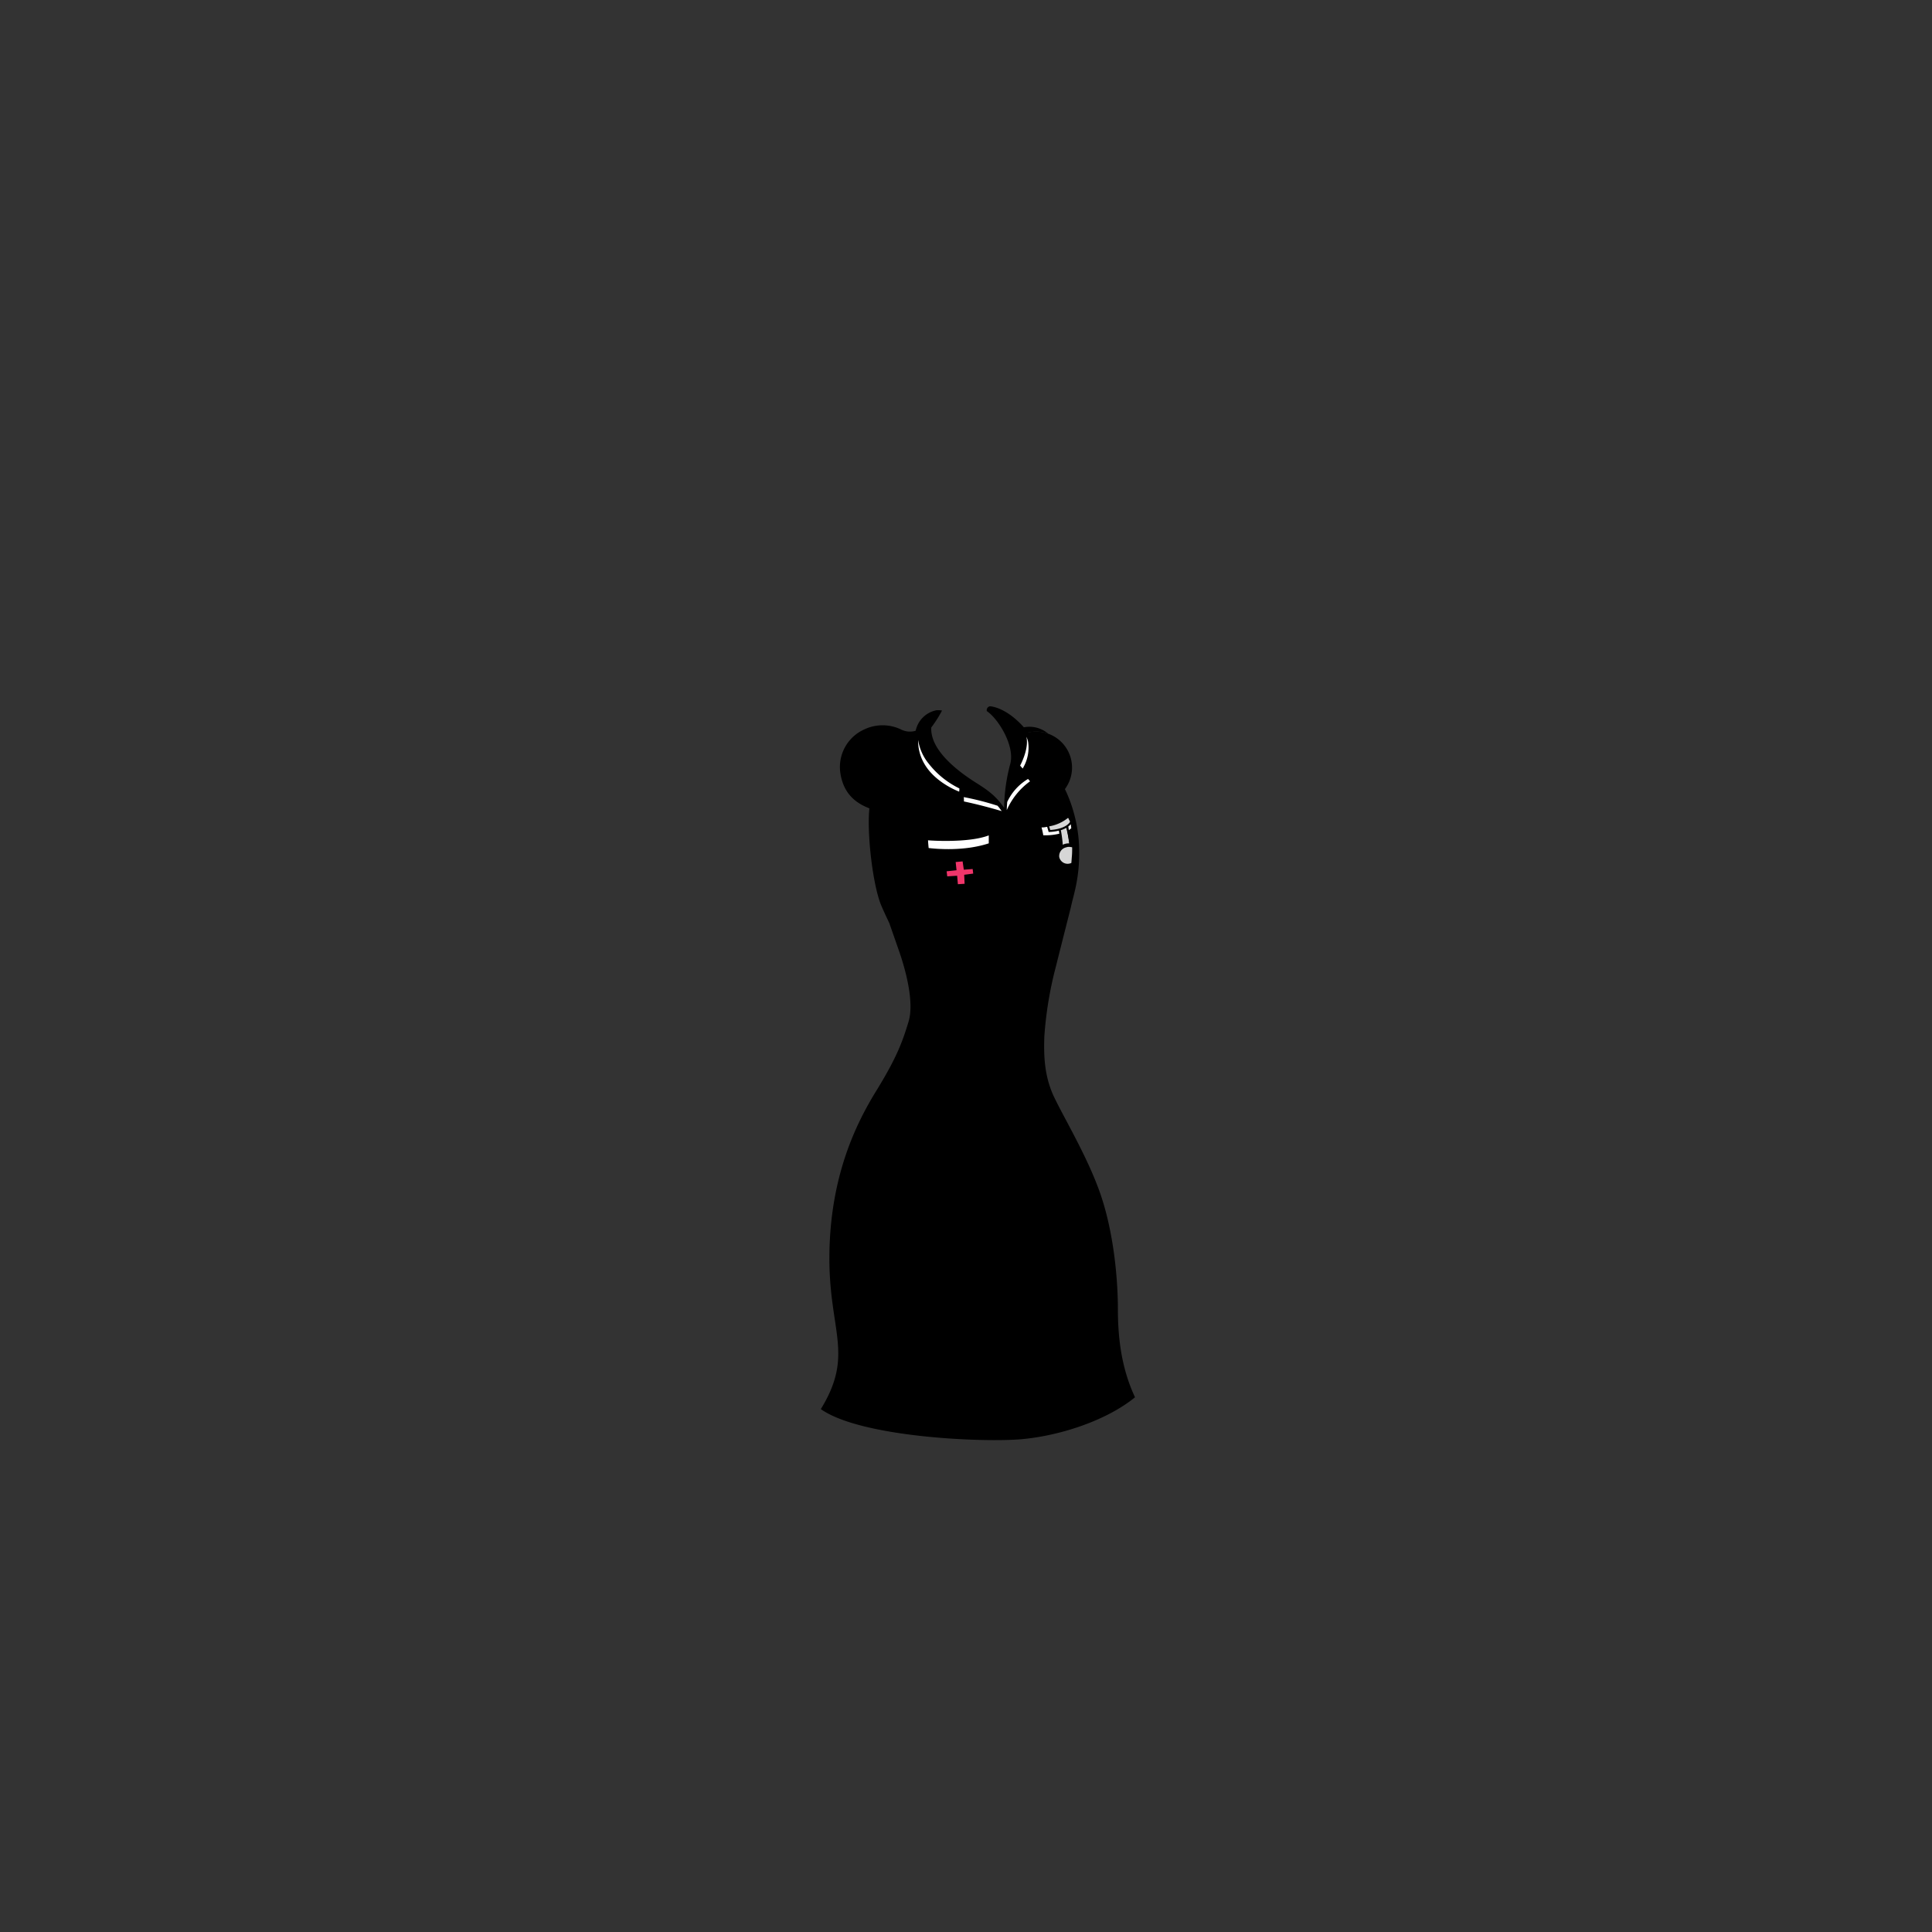 <?xml version="1.0"?>
<svg xmlns="http://www.w3.org/2000/svg" xmlns:xlink="http://www.w3.org/1999/xlink" viewBox="0 0 600 600">
  <rect x="0" y="0" width="600" height="600" fill="#333333" stroke="none"/>
  <title>nurse-slender</title>
  <g id="main-colour">
    <path d="M 346.61,415.29 c -1.42-15.33-.25-25.92-4.75-40.25 a 135.81,135.81,0,0,0-13.48-29.67 c -4-7.92-5.28-12.7-5.44-21.12 s 1.82-20.63,3.91-27.88,6.59-18.59,7.33-30.33 c .59-9.21-1.19-15.76-3.59-20.81 a 11.18,11.18,0,0,0-12-17.57 c -2.37-3.62-7.41-7-9.32-7.53-2.12-.62-2.29-.21-2.37.29 a 32.2,32.2,0,0,1,5.54,7.06 l -.14-.07 a 16.56,16.56,0,0,1,1,2.16 c 1.69,4.5.69,8-.12,12 a 88.26,88.26,0,0,0-1.12,10.38,40.12,40.12,0,0,0-7.44-7.31 c -4-2.81-8.12-4.37-13.44-10.94 a 13.48,13.48,0,0,1-2.91-7.12,3.73,3.73,0,0,0,.41-1 s 2.08-2.79,3.21-4.62 c -4.93.06-6.58,4.15-7.12,6.42-.82.24-1.74.44-2.78.68-9.81-4.19-19.7-.27-20.12,8.81 s 6,12.33,9.33,13.42 c -1.25,5.92,1.33,21,3.17,27.5 s 6.92,19.67,9.08,28.08 S 281,325.63,273.85,338 s -9.08,17.17-11.58,27.25 a 68.72,68.72,0,0,0-3.07,16.33,132.76,132.76,0,0,0,1.42,29.92 c 1.58,9.25.75,15.92-4.08,25.67,9,5,23,7.58,38.92,8.58 s 28.67.67,40.33-3.92 a 72.14,72.14,0,0,0,15.58-8.42 S 348,430.63,346.61,415.29Z" fill="param(main_colour)"/>
  </g>
  <g id="fixed-colours">
    <path d="M 325.29,256.18 l .54,2.16,3.12-.53.82,5.31 a 4,4,0,0,0-1.2,3.29,2.93,2.93,0,0,0,3.64,2.19,3.07,3.07,0,0,0,2.63-3.73 c -.3-1.26-2.22-2.16-2.62-2.32-.25-1.86-1-5.73-1-5.73 l 1.25-1.39-.93-2Z" fill="#d6d6d6"/>
    <path d="M 322.81,256.68 a 5.75,5.75,0,0,0,2.61-.27 c .32,1,.5,1.78.5,1.78 l 3.16-.53.16,1.56 s -.48.49-5.73.74 C 323.17,258.42,322.81,256.68,322.81,256.68Z" fill="#fff"/>
    <path d="M 287.51,260 s 10.35,1.4,20-1.37 a 29.43,29.43,0,0,1,.26,3.81 s -10.6,3-19.64,1.18 A 23.69,23.69,0,0,1,287.51,260Z" fill="#fff"/>
    <polygon points="293.46 270.27 296.7 269.9 296.55 267.28 299.32 267.03 299.86 269.46 302.63 269.21 302.77 271.68 299.85 272.1 299.94 274.89 297.01 275.23 296.93 272.52 293.84 272.79 293.46 270.27" fill="#f0356a"/>
    <path d="M 332.2,252.66 l -.25,1.26.68,1.37 a 3.47,3.47,0,0,1-1.19,1.19 l 0,.16.47,1.69,1.66-1.25Z" fill="#fff"/>
    <path d="M 284.94,227.67 s .63,4.71,2.67,7.75 a 25.37,25.37,0,0,0,10.88,9.08 c -.12,1.33-.12,1.83-.12,1.83 s -6.33-2-10-6.5 a 14.41,14.41,0,0,1-3.62-9.37Z" fill="#fff"/>
    <path d="M 298.69,247.25 a 52.23,52.23,0,0,1,11.79,2.88,19.16,19.16,0,0,1,1.58,2.29 l -13.42-3.08Z" fill="#fff"/>
    <path d="M 319.32,241.38 s -5.12,2.92-7,8 a 23.62,23.62,0,0,0,.13,3.33 s 3.92-8.12,8.38-9.83 A 8.89,8.89,0,0,1,319.32,241.38Z" fill="#fff"/>
    <path d="M 316.32,237.84 s 3.38-5.37,2-10.83 c 1.5,2.71,2.63,6.13-.58,12.42Z" fill="#fff"/>
  </g>
  <g id="outline">
    <path d="M 347.17,406.38 c 0-7.83-1-22.25-5.17-34.83 s -13.08-26.83-15.33-32.42-2.58-11.17-2.33-17.42 a 116.43,116.43,0,0,1,3.5-21.25 c 1.67-6.67,4.72-18.67,4.72-18.67.86-4.1,2.93-9.48,2.55-19.1 s -4-18.06-7.19-22.37 a 45.82,45.82,0,0,1,3.85,11.13 c -3.58,4.59-10.14,4.45-10.14,4.45 A 50.3,50.3,0,0,1,323,270.25 c 1.46.75,6.06,2.69,9.07,3.93 a 57.23,57.23,0,0,1-1.77,8.86 s -2.63,9.17-4.72,17.33-3.83,17.83-3.42,26.17,1.5,13.08,7.42,22.75 a 106.68,106.68,0,0,1,12.33,30.17 A 97.16,97.16,0,0,1,345,404.21 c -.08,5.92.92,23.33,5.33,29.25-6.28,4.89-19.89,10.81-32.42,11.76-.33-1.5-1-5.93-1.16-16.85-.17-14.33-1.5-36-3.33-51.83 s -3-29.5-.87-46.33 c 2-15.62,2.62-24.1,3.67-37.25,1.08-13.58,3.08-27.46-.92-35.83-.8-1.68-1.56-3.1-2.29-4.35 a 25.11,25.11,0,0,1,8.63-9.9,46.59,46.59,0,0,1-3.48-3.58 c 1.27-1.72,3.7-6.91,1-11.76 a 10.92,10.92,0,0,1,6.4.33,9.05,9.05,0,0,0-7.6-2 l -.24-.28 c -5.69-6.19-10.31-6.25-10.31-6.25 a 1.23,1.23,0,0,0-.94,1.5 c 3.56,2.38,8.72,10.73,7.3,16.31 a 54.33,54.33,0,0,0-1.92,13.74 c -2.5-3.64-5-5.44-8.5-7.65-5.6-3.5-14.55-10.17-14.13-17.33 a 35,35,0,0,0,3.33-5.25,6.69,6.69,0,0,0-1.75-.08,8.19,8.19,0,0,0-6.25,5.67 c -.07.22-.14.46-.2.7 a 6.1,6.1,0,0,1-4.46-.37,13.21,13.21,0,0,0-11.42-.08 A 12.8,12.8,0,0,0,261,240.21 c 1,6.25,4.67,9.17,9,10.83-.83,7.83,1.08,24.17,3.75,30.33.69,1.6,1.52,3.4,2.42,5.28,1.09,3.11,2.37,6.77,3.16,9.05,1.58,4.58,4.75,15.25,2.83,21.58 s -3.67,11.17-10.08,21.58-14.17,26.5-14.5,50.5,7.92,31-2.67,48.25 c 12.5,8.83,50.67,10.42,62.5,9.33 s 26.17-5.75,35.08-13 C 347.92,424.21,347.17,414.21,347.17,406.38Z M 329.44,257.83 a 8.61,8.61,0,0,0,1.7-.74,36.83,36.83,0,0,1,.9,4.83,4,4,0,0,0-1,.08,4.51,4.51,0,0,0-1,.34 C 330,261.26,329.67,258.76,329.44,257.83Z m 3.25-.6 c -.22.17-.47.36-.75.56-.06-.42-.12-.81-.16-1.12 a 5.32,5.32,0,0,0,.77-.69 C 332.6,256.38,332.65,256.8,332.69,257.23Z m .28,4.85-.36-.09 c -.08-.51-.31-1.91-.52-3.25 l .7-.45 C 332.89,259.52,333,260.78,333,262.08Z m -1.67,1 a 3.55,3.55,0,0,1,1.67.07 c 0,1,0,2-.11,3q-.07,1-.14,1.85 a 3.64,3.64,0,0,1-.53.18,2.66,2.66,0,0,1-3.23-2 A 2.76,2.76,0,0,1,331.3,263.12Z m .92-9.38-.09-.18,0,0Z m -.52.21.64,1.24 s -.91,2.24-6.16,2.61 c -.14-.37-.26-.8-.35-1.13 A 12.74,12.74,0,0,0,331.69,254Z m -6.51,2.83.48,1.64 a 13.68,13.68,0,0,0,3.17-.42 c 0,.18.09.51.16.94 a 18.19,18.19,0,0,1-5,.5 c -.14-.81-.32-1.63-.54-2.44 C 324,257,324.63,256.88,325.19,256.78Z m -.77,12.64 a 40.81,40.81,0,0,0-.32-9.15,23.48,23.48,0,0,0,5-.61 c .15.93.31,2.07.4,3 a 3.61,3.61,0,0,0,2.53,6.65,4.76,4.76,0,0,0,.59-.13q-.18,2.05-.39,3.76 C 328.93,271.59,324.42,269.42,324.42,269.42Z M 285.14,229.8 a 15.11,15.11,0,0,0,3.21,7.27,27.2,27.2,0,0,0,9.59,7.78 c 0,.32,0,.64-.07,1-1.93-.77-7.93-3.5-10.9-8.81 A 14,14,0,0,1,285.14,229.8Z m 25.08,20.92 c .31.4.59.79.87,1.18-2.91-.86-7-2-11.73-3,0-.47,0-.92-.06-1.35 a 85.7,85.7,0,0,1,10.5,2.68Z m 2.44.88 c 0-.57.06-1.45.14-2.54 a 16.34,16.34,0,0,1,6.47-7.15 l .62.73 A 21.93,21.93,0,0,0,312.66,251.59Z m 4.94-12.92-.79-.92 c .66-1.27,2.73-5.61,1.94-8.95 a 6.8,6.8,0,0,1,.55,1.63 A 12.47,12.47,0,0,1,317.6,238.67Z m -9.74-18.17 c 2.81.53,7.59,3.39,10,6.83.43,1.52.87,5-1.57,9.83-.72-.85-1.25-1.51-1.46-1.77 C 315.11,229.2,311.33,224.06,307.86,220.5Z m 6.53,18 a 14.84,14.84,0,0,0,.35-1.87 l 4.07,4.77 a 14.85,14.85,0,0,0-5.91,6.4 A 58.58,58.58,0,0,1,314.39,238.46Z M 309,249.26 a 42.35,42.35,0,0,0-9.73-2.32,45,45,0,0,1,.17-4.94 C 303.08,244.39,305.76,245.52,309,249.26Z M 290,222 a 20.05,20.05,0,0,1-2,2.75 s -1.83,5.92,5.75,12.83 a 45.48,45.48,0,0,0,4.53,3.65 c -.07.63-.17,1.63-.26,2.77 a 25.61,25.61,0,0,1-9.91-8.46,15.53,15.53,0,0,1-2.57-8.31 A 7.47,7.47,0,0,1,290,222Z M 257.5,437 c 5.83-11,4.83-18.25,3.75-26 s -2.67-21.25-.42-36.58,8.92-27.33,14.92-37.67,9.83-19.5,8.75-26.92 a 87.45,87.45,0,0,0-3.19-12.81 c .91,1.82,1.75,3.49,2.44,4.89,2.58,5.25,6.25,11.67,6.5,16.42-.17-7.33-5-16.25-7.92-21.58 s -8.33-21.08-9.75-31.33-.14-15.95-.14-15.95 a 11.16,11.16,0,0,1-9.19-7.8 c -2.37-6.75,2.68-12.12,7.05-13.92,3.87-1.59,10.85,1.56,13.7.79-.56,5.27,1.77,13.81,13.82,18 a 29.54,29.54,0,0,0,0,3.2 c 4,1,9.92,2.18,14,3.2,4.39,6.8,4.53,13.11,4.38,23.53-.17,11.75-3.8,45.5-5.64,62 s 3,48.33,4.17,69.83 c 1.11,20.41.42,32.25,1.48,37 C 303,446,272,444.71,257.5,437Z"/>
    <path d="M 286.59,259.2 s .75,10.85,2,16.15 A 38.82,38.82,0,0,0,299,280.83 s 8-5.22,9.84-7.27 c -.11-7.46-.52-15.92-.52-15.92 S 296.82,260.84,286.59,259.2Z m 20.48.23 c 0,.76,0,1.6,0,2.48-7.59,2.5-16.13,1.76-18.67,1.45-.1-1-.17-1.84-.19-2.4 C 288.25,261,300.68,261.91,307.06,259.44Z m -8.12,19.69 a 57.22,57.22,0,0,1-9.21-4.82 s -.75-5.79-1.19-10 c 7.66,1.2,16.39-.59,18.6-1.1.11,4.58.3,9.54.3,9.54 S 301,277.87,298.94,279.13Z"/>
    <path d="M 303.3,272.35 l -.31-3.7-2.92.31-.29-2.55-4,.27.27,2.66-3.14.3.4,3.53,3.14-.3.24,2.71,3.66-.31-.09-2.65Z m -5.82,2.25-.23-2.63-3.08.19-.19-1.57,3.08-.33-.27-2.55,2.16-.2.37,2.58,2.75-.21.17,1.42-2.8.37.13,2.8Z"/>
  </g>
<script type="text/ecmascript" xlink:href="param.min.js"/> 
</svg>
